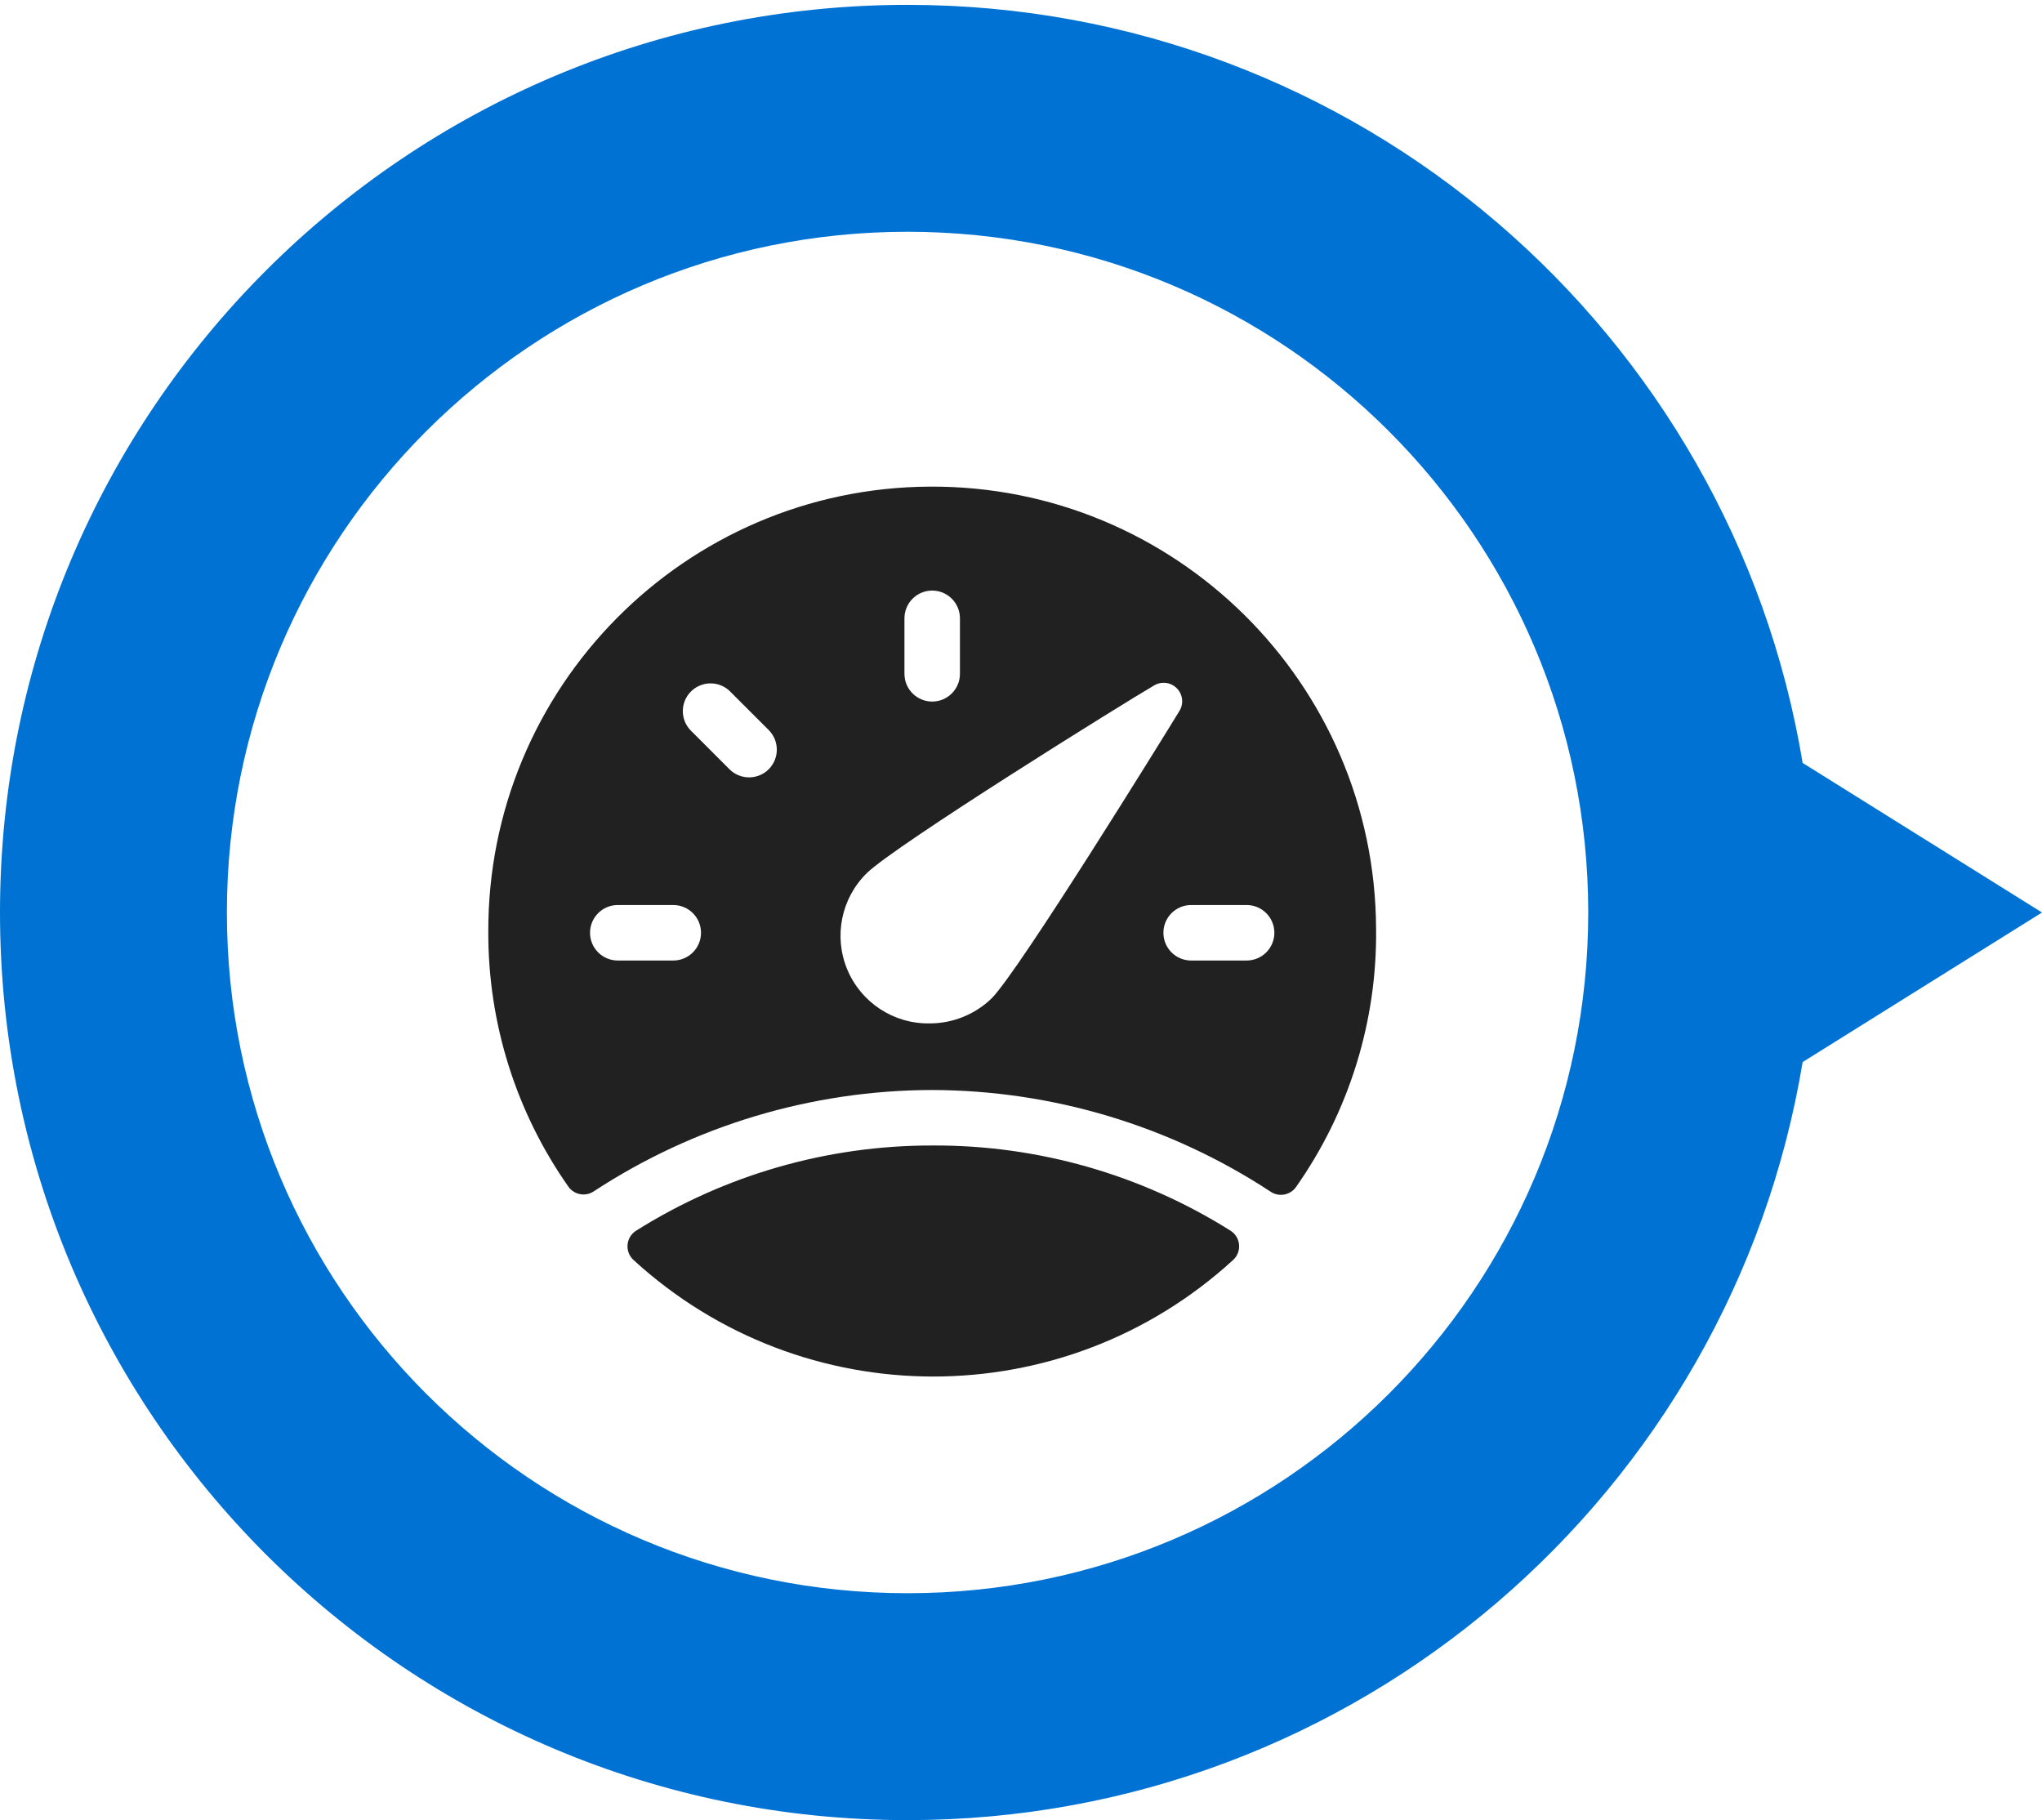 <svg width="92" height="82" viewBox="0 0 92 82" fill="none" xmlns="http://www.w3.org/2000/svg">
<path fill-rule="evenodd" clip-rule="evenodd" d="M81.216 47.846L92 41.108L81.216 34.37C78.004 14.99 61.172 0.219 40.889 0.219C18.306 0.219 0 18.525 0 41.108C0 63.69 18.306 81.996 40.889 81.996C61.172 81.996 78.004 67.225 81.216 47.846ZM40.889 71.774C23.954 71.774 10.222 58.042 10.222 41.108C10.222 24.173 23.954 10.441 40.889 10.441C57.824 10.441 71.556 24.173 71.556 41.108C71.556 58.042 57.824 71.774 40.889 71.774Z" fill="#0072D3"/>
<path fill-rule="evenodd" clip-rule="evenodd" d="M41.999 49.104C47.419 49.119 52.718 50.712 57.249 53.687C57.619 53.934 58.118 53.846 58.382 53.487C60.787 50.077 62.052 45.994 61.998 41.821C61.943 30.776 52.944 21.867 41.899 21.922C30.854 21.977 21.945 30.976 22 42.021C21.995 46.12 23.258 50.119 25.617 53.471C25.88 53.829 26.38 53.917 26.75 53.671C31.282 50.701 36.581 49.114 41.999 49.104ZM40.749 27.855C40.749 27.165 41.309 26.605 41.999 26.605C42.69 26.605 43.249 27.165 43.249 27.855V30.355C43.249 31.045 42.69 31.605 41.999 31.605C41.309 31.605 40.749 31.045 40.749 30.355V27.855ZM30.333 43.271H27.833C27.143 43.271 26.583 42.712 26.583 42.021C26.583 41.331 27.143 40.771 27.833 40.771H30.333C31.023 40.771 31.583 41.331 31.583 42.021C31.583 42.712 31.023 43.271 30.333 43.271ZM34.633 34.655C34.145 35.142 33.354 35.142 32.866 34.655L31.1 32.888C30.641 32.396 30.654 31.628 31.13 31.152C31.606 30.676 32.374 30.663 32.866 31.122L34.633 32.888C35.12 33.376 35.12 34.167 34.633 34.655ZM41.866 46.104C40.254 46.124 38.791 45.161 38.172 43.673C37.552 42.184 37.9 40.468 39.049 39.338C40.316 38.088 50.715 31.622 51.982 30.888C52.312 30.68 52.742 30.727 53.017 31.003C53.293 31.279 53.341 31.709 53.132 32.038C52.399 33.238 45.932 43.704 44.682 44.971C43.928 45.703 42.917 46.11 41.866 46.104ZM53.665 43.271C52.975 43.271 52.416 42.712 52.416 42.021C52.416 41.331 52.975 40.771 53.665 40.771H56.165C56.856 40.771 57.415 41.331 57.415 42.021C57.415 42.712 56.856 43.271 56.165 43.271H53.665ZM41.999 51.604C37.282 51.598 32.66 52.927 28.667 55.437C28.446 55.573 28.301 55.804 28.275 56.063C28.249 56.321 28.344 56.576 28.533 56.754C36.18 63.765 47.919 63.765 55.565 56.754C55.754 56.576 55.85 56.321 55.824 56.063C55.798 55.804 55.653 55.573 55.432 55.437C51.41 52.909 46.75 51.579 41.999 51.604Z" fill="#212121"/>
</svg>

